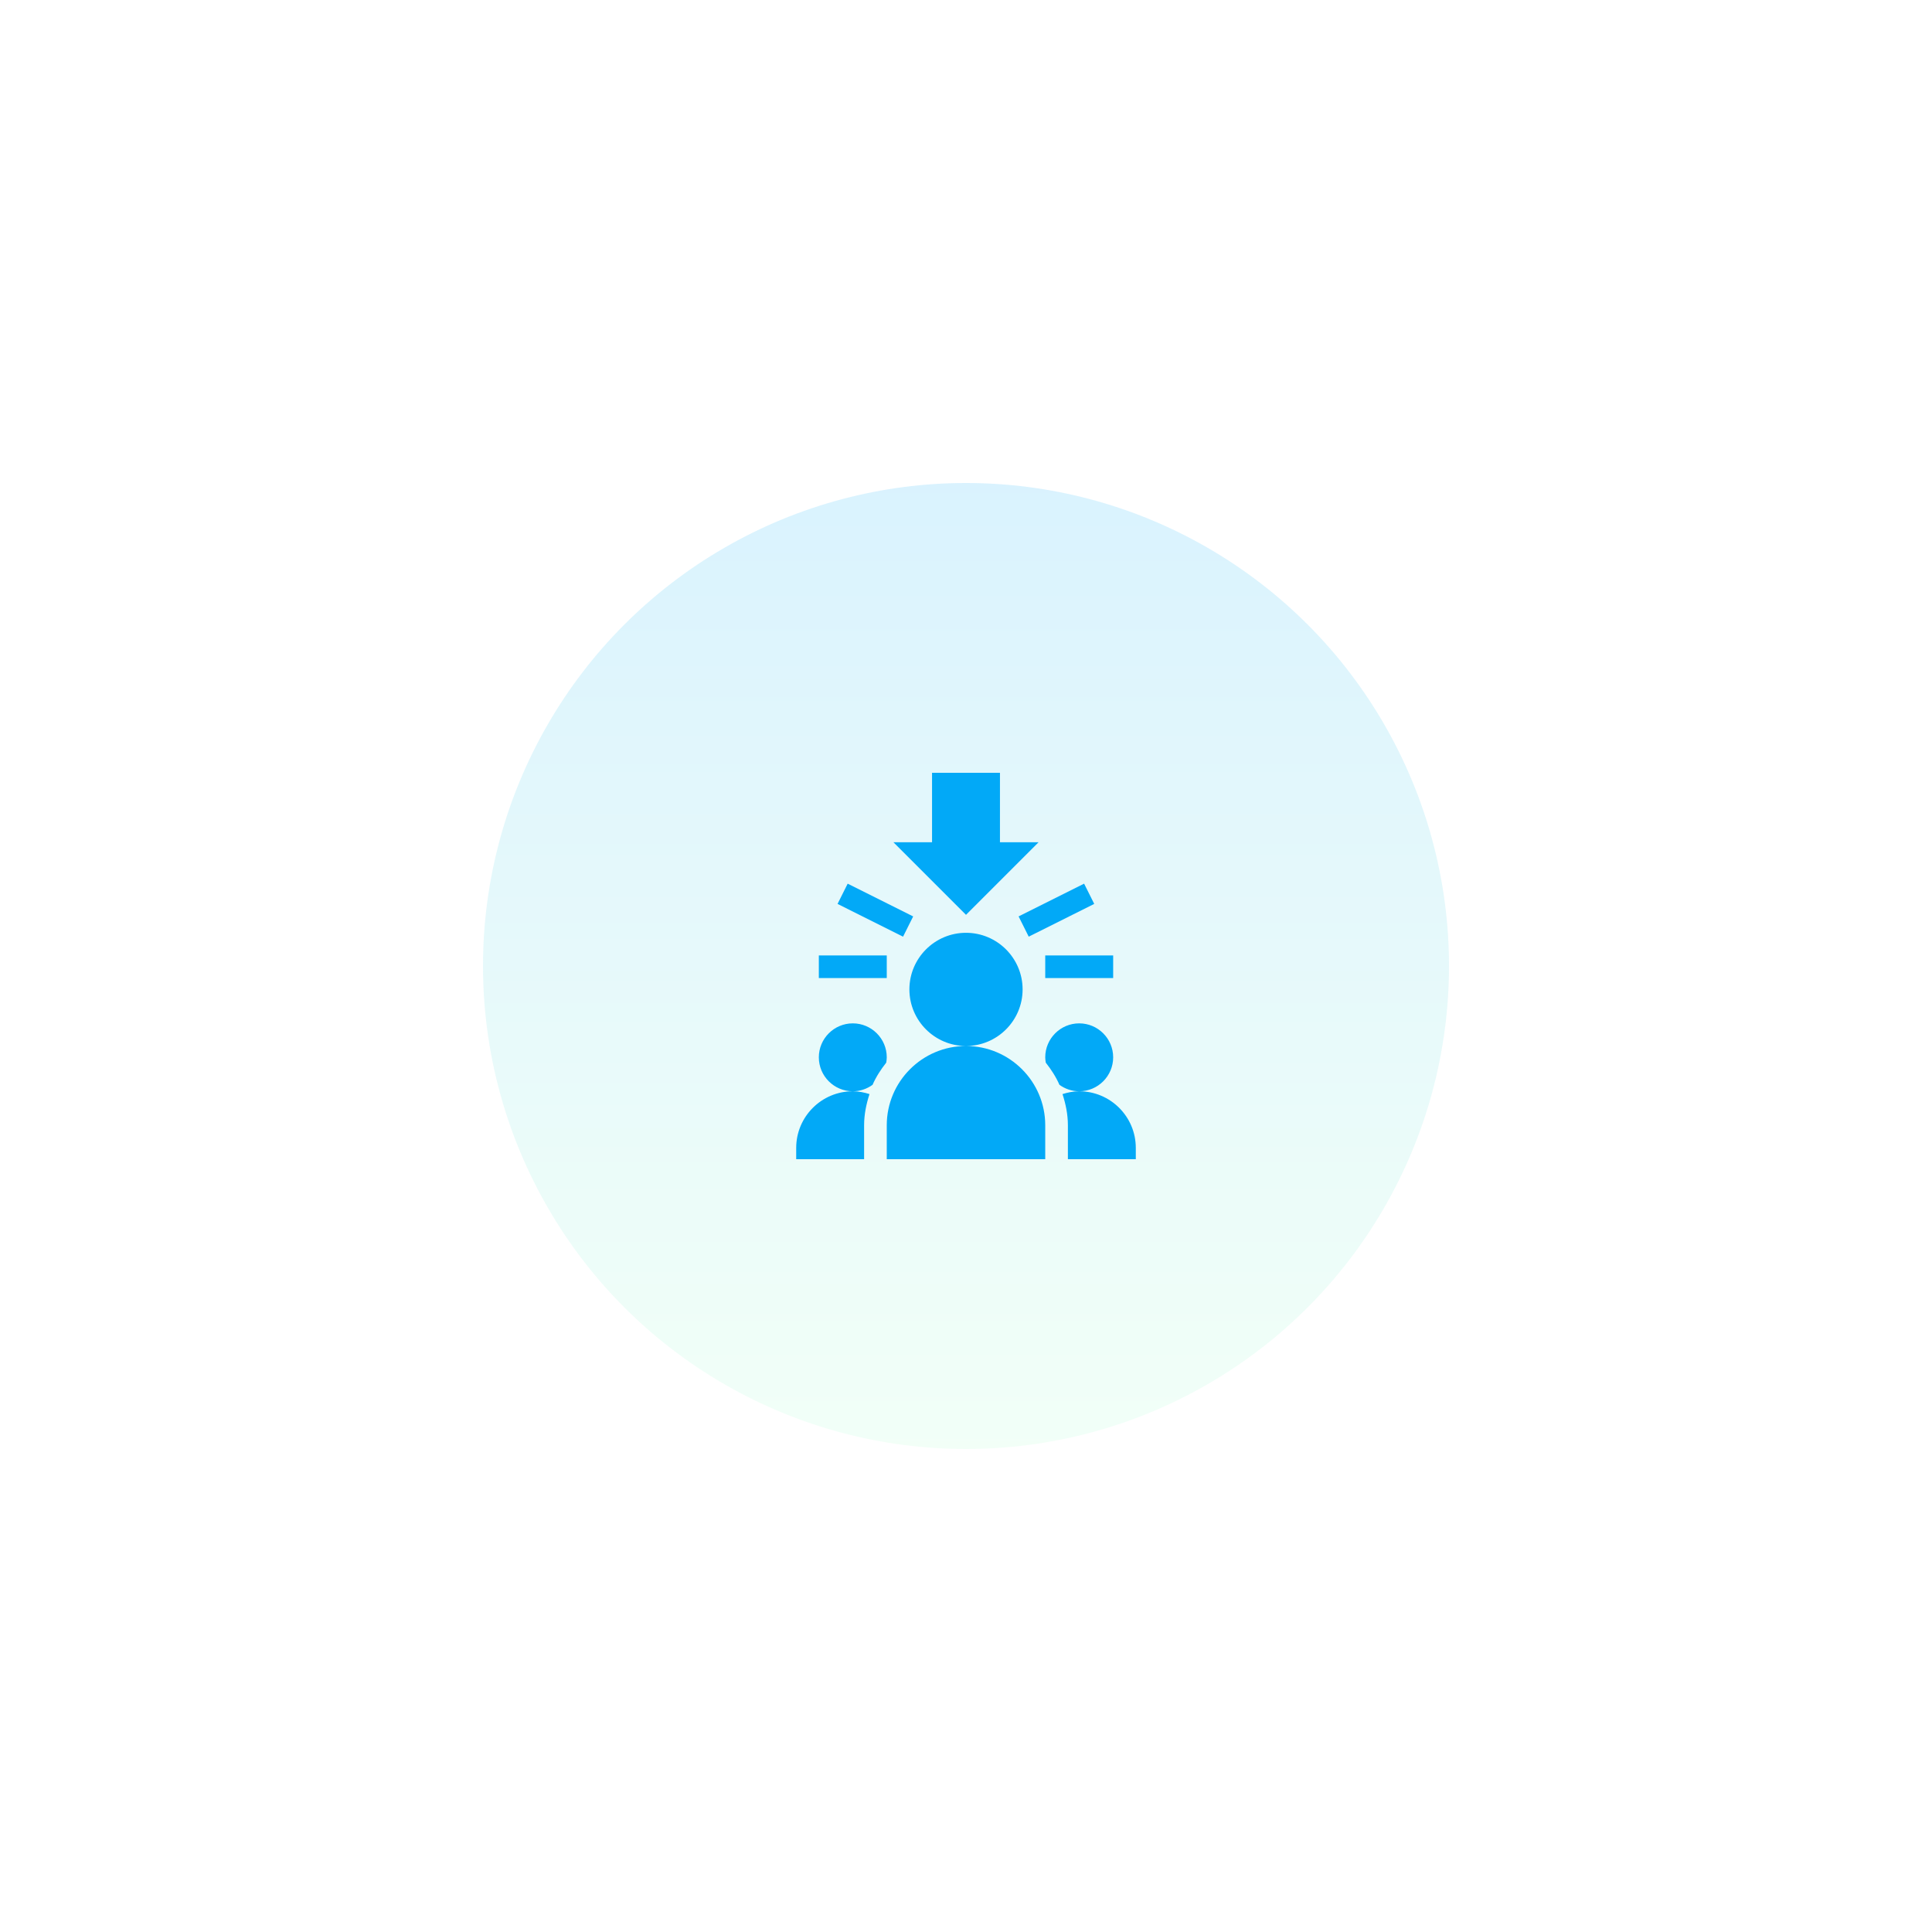 <svg width="160" height="160" viewBox="0 0 160 160" fill="none" xmlns="http://www.w3.org/2000/svg">
<g filter="url(#filter0_f_6947_366)">
<circle cx="80" cy="80" r="40" fill="url(#paint0_linear_6947_366)" fill-opacity="0.15"/>
</g>
<path d="M86.562 96H73.438V93.188C73.438 89.569 76.382 86.625 80 86.625C83.618 86.625 86.562 89.569 86.562 93.188V96ZM80 86.625C77.415 86.625 75.312 84.522 75.312 81.938C75.312 79.353 77.415 77.25 80 77.25C82.585 77.25 84.688 79.353 84.688 81.938C84.688 84.522 82.585 86.625 80 86.625ZM80 75.763L73.987 69.75H77.188V64H82.812V69.75H86.013L80 75.763ZM84.356 75.893L89.781 73.181L90.619 74.857L85.194 77.57L84.356 75.893ZM86.562 79.125H92.188V81H86.562V79.125ZM69.362 74.858L70.2 73.182L75.625 75.894L74.787 77.571L69.362 74.858ZM67.812 79.125H73.438V81H67.812V79.125ZM71.562 93.188C71.562 92.282 71.743 91.426 72.008 90.607C71.568 90.47 71.11 90.375 70.625 90.375C68.04 90.375 65.938 92.478 65.938 95.062V96H71.562V93.188ZM89.375 90.375C88.89 90.375 88.432 90.47 87.992 90.607C88.257 91.426 88.438 92.282 88.438 93.188V96H94.062V95.062C94.062 92.478 91.96 90.375 89.375 90.375ZM73.393 88.004C73.416 87.859 73.438 87.714 73.438 87.562C73.438 86.012 72.176 84.75 70.625 84.75C69.074 84.75 67.812 86.012 67.812 87.562C67.812 89.113 69.074 90.375 70.625 90.375C71.238 90.375 71.801 90.173 72.263 89.839C72.553 89.172 72.949 88.569 73.393 88.004ZM89.375 84.75C87.824 84.75 86.562 86.012 86.562 87.562C86.562 87.714 86.584 87.859 86.607 88.004C87.051 88.569 87.447 89.172 87.737 89.839C88.199 90.173 88.762 90.375 89.375 90.375C90.926 90.375 92.188 89.113 92.188 87.562C92.188 86.012 90.926 84.75 89.375 84.75Z" fill="#02A9F7"/>
<defs>
<filter id="filter0_f_6947_366" x="0" y="0" width="160" height="160" filterUnits="userSpaceOnUse" color-interpolation-filters="sRGB">
<feFlood flood-opacity="0" result="BackgroundImageFix"/>
<feBlend mode="normal" in="SourceGraphic" in2="BackgroundImageFix" result="shape"/>
<feGaussianBlur stdDeviation="20" result="effect1_foregroundBlur_6947_366"/>
</filter>
<linearGradient id="paint0_linear_6947_366" x1="80" y1="40" x2="80" y2="120" gradientUnits="userSpaceOnUse">
<stop stop-color="#02A9F7"/>
<stop offset="0.295" stop-color="#38C5E8"/>
<stop offset="1" stop-color="#A5FECB"/>
</linearGradient>
</defs>
</svg>
